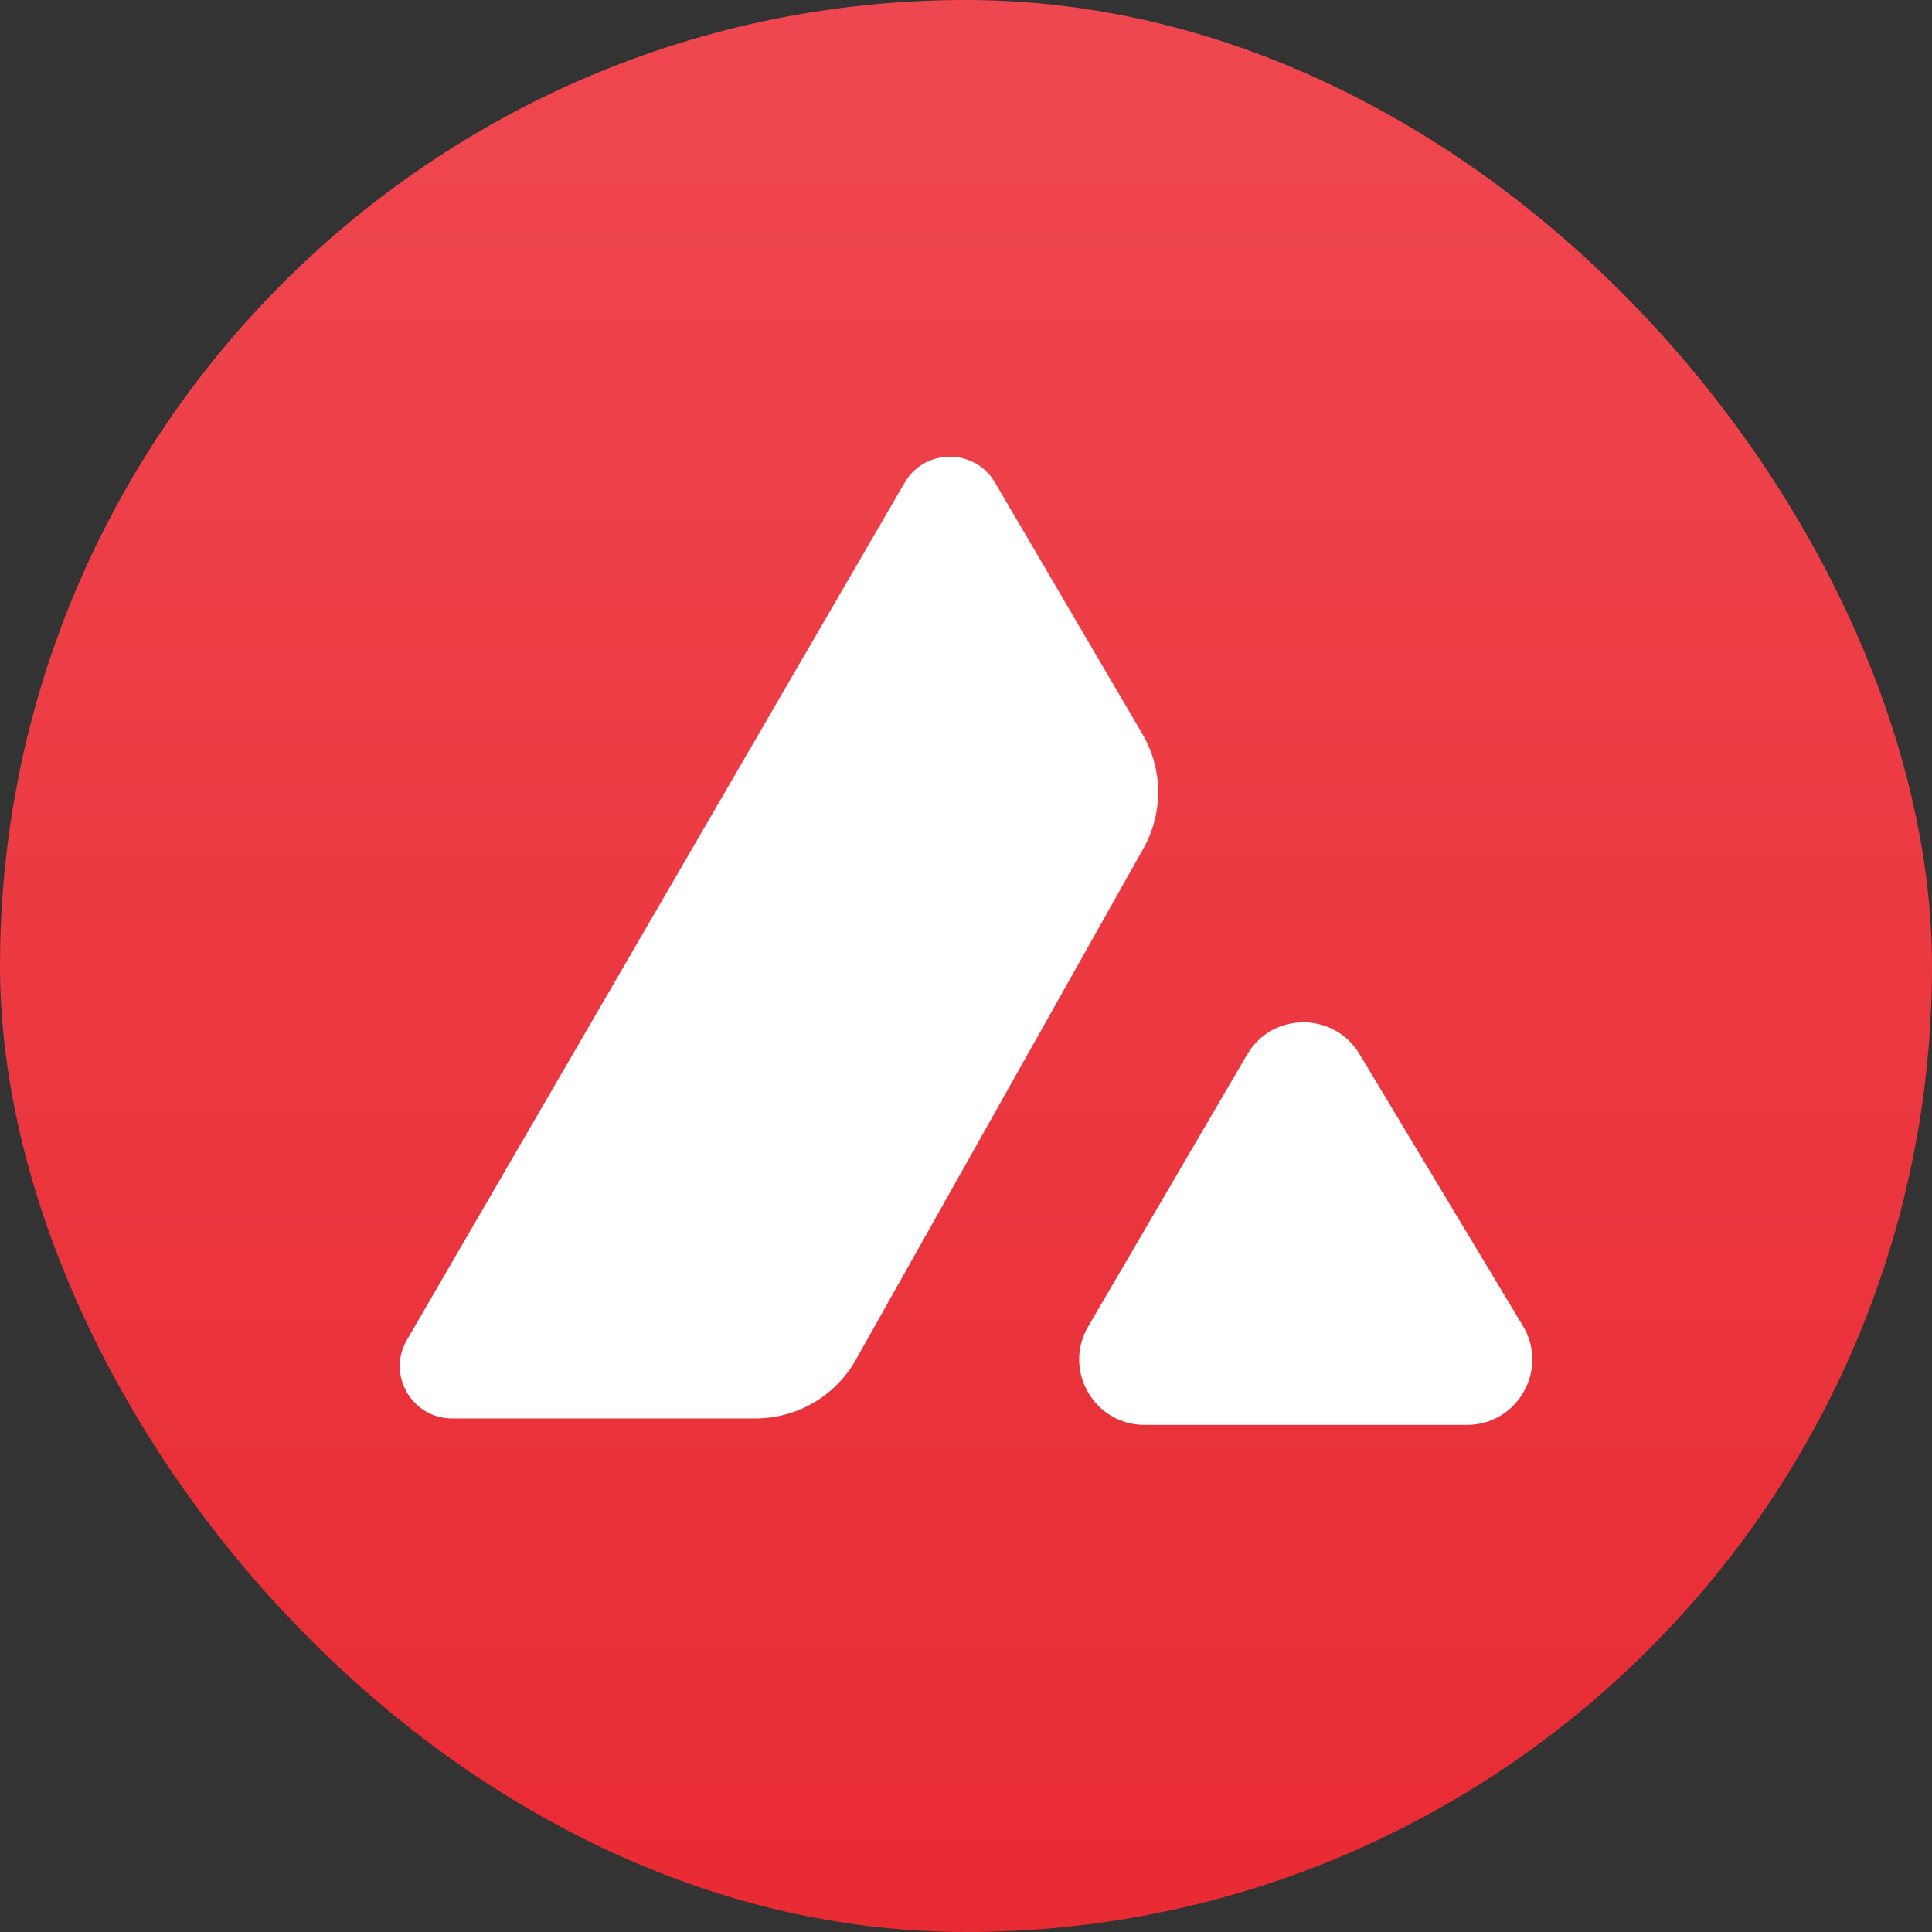 <svg width="32" height="32" viewBox="0 0 32 32" fill="none" xmlns="http://www.w3.org/2000/svg">
<rect x="0" y="0" width="32" height="32" fill="#333333" stroke="none"/>
<rect width="32" height="32" rx="16" fill="url(#paint0_linear_93_366)"/>
<path d="M12.514 23.494H7.489C6.821 23.494 6.404 22.771 6.74 22.193L14.983 7.996C15.316 7.422 16.144 7.42 16.48 7.992L18.921 12.156C19.264 12.741 19.27 13.463 18.938 14.054L14.175 22.523C13.837 23.123 13.202 23.494 12.514 23.494Z" fill="white"/>
<path d="M18.023 21.972L20.654 17.47C21.069 16.759 22.093 16.753 22.517 17.458L25.224 21.961C25.658 22.682 25.138 23.601 24.296 23.601H18.958C18.122 23.601 17.602 22.694 18.023 21.972Z" fill="white"/>
<defs>
<linearGradient id="paint0_linear_93_366" x1="16" y1="-7.467" x2="16" y2="37.867" gradientUnits="userSpaceOnUse">
<stop stop-color="#F14E56"/>
<stop offset="1" stop-color="#E7252E"/>
</linearGradient>
</defs>
</svg>

